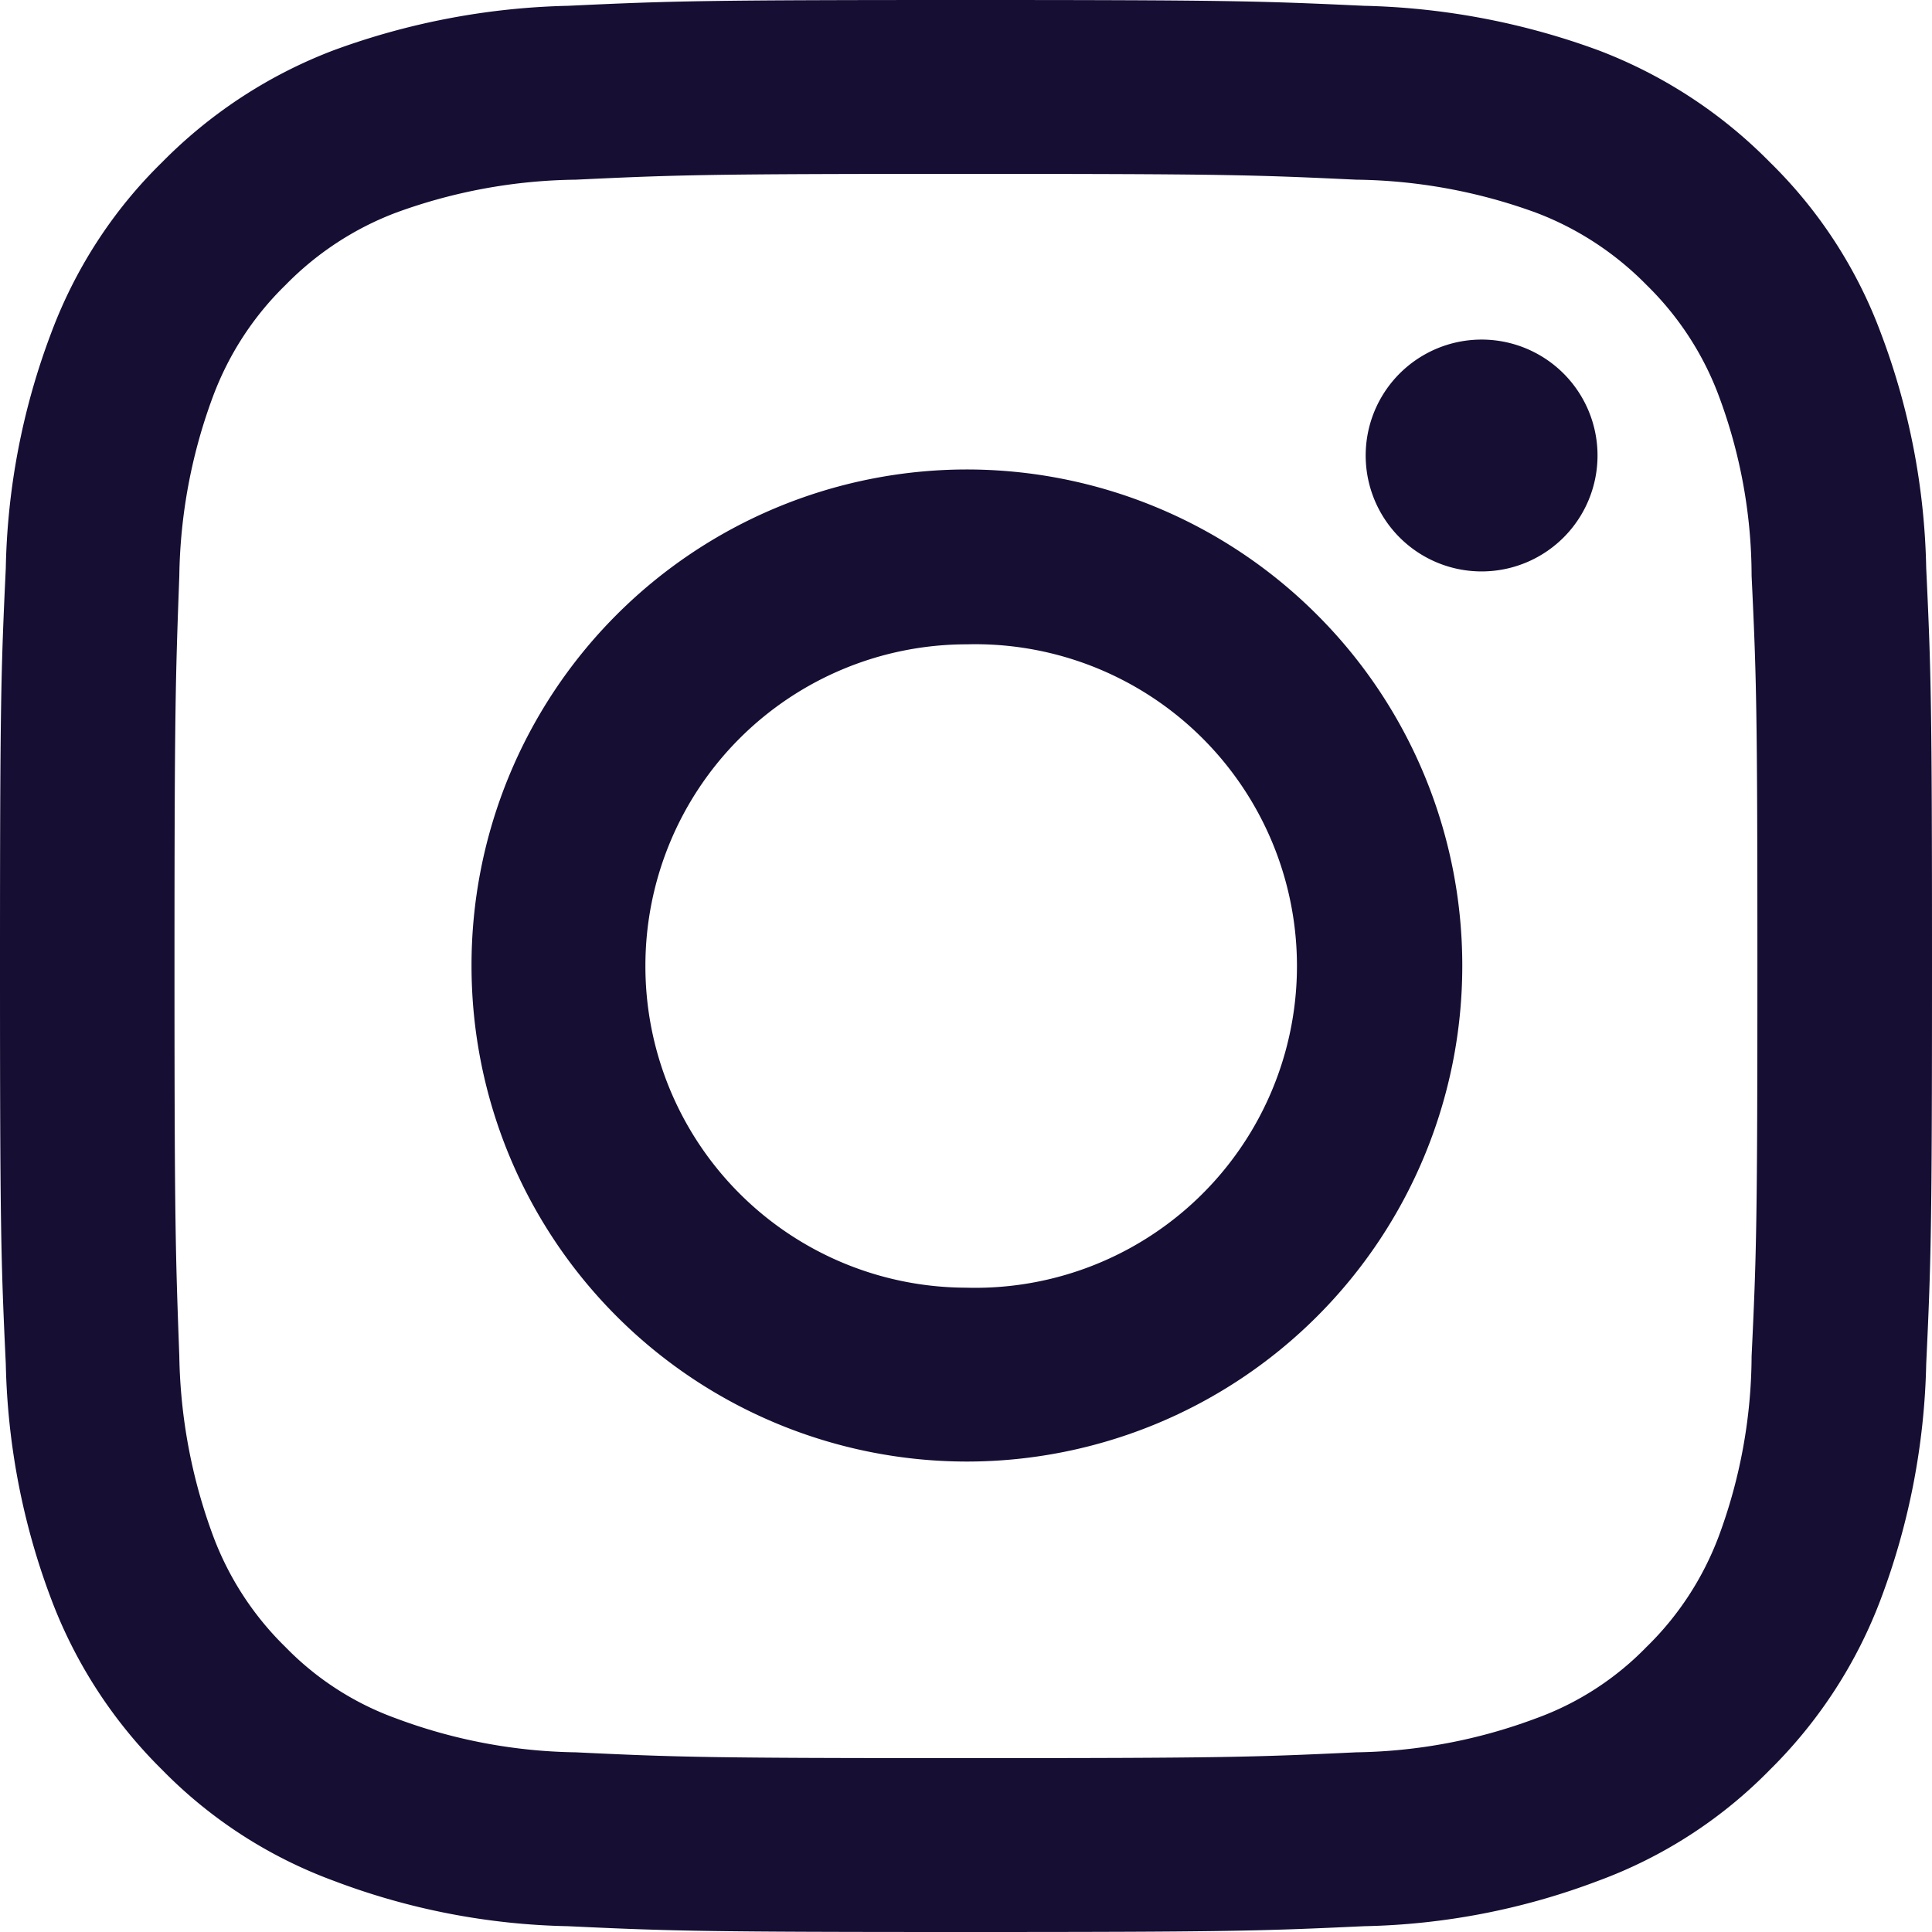 <svg viewBox="0 0 16 16" xmlns="http://www.w3.org/2000/svg"><path d="M7.996 1.44c2.14 0 2.388.008 3.235.048.507.006 1.01.098 1.486.272.346.13.66.336.919.6.265.259.47.573.599.92.178.476.27.98.271 1.488.04.84.048 1.096.048 3.232s-.008 2.392-.048 3.232a4.334 4.334 0 0 1-.271 1.488c-.13.347-.334.661-.6.92a2.426 2.426 0 0 1-.918.592 4.417 4.417 0 0 1-1.486.28c-.847.04-1.094.048-3.235.048-2.14 0-2.388-.008-3.227-.048a4.417 4.417 0 0 1-1.486-.28 2.426 2.426 0 0 1-.919-.592 2.513 2.513 0 0 1-.599-.92 4.486 4.486 0 0 1-.28-1.488c-.031-.84-.04-1.096-.04-3.232s.009-2.392.04-3.232a4.435 4.435 0 0 1 .28-1.488c.13-.347.334-.661.6-.92.258-.264.572-.47.918-.6a4.475 4.475 0 0 1 1.486-.272c.839-.04 1.094-.048 3.227-.048m0-1.44C5.831 0 5.552.008 4.705.048a6.011 6.011 0 0 0-1.941.368c-.535.203-1.02.52-1.422.928-.407.398-.72.882-.919 1.416a5.804 5.804 0 0 0-.375 1.944C.008 5.552 0 5.824 0 8c0 2.176.008 2.448.048 3.296.014.665.14 1.322.375 1.944.2.533.514 1.016.919 1.416.4.409.886.723 1.422.92a5.78 5.78 0 0 0 1.94.376c.848.04 1.127.048 3.292.048s2.444-.008 3.3-.048a5.78 5.78 0 0 0 1.94-.376 3.843 3.843 0 0 0 1.422-.92c.405-.4.719-.883.919-1.416.234-.622.361-1.28.375-1.944.04-.848.048-1.12.048-3.296 0-2.176-.008-2.448-.048-3.296a5.804 5.804 0 0 0-.375-1.944 3.859 3.859 0 0 0-.919-1.416 3.971 3.971 0 0 0-1.422-.928 6.011 6.011 0 0 0-1.94-.368C10.44.008 10.168 0 7.995 0m0 3.888a4.105 4.105 0 0 0-4.09 4.115 4.105 4.105 0 0 0 4.103 4.101A4.105 4.105 0 0 0 12.11 8c.001-1.092-.432-2.14-1.204-2.91a4.101 4.101 0 0 0-2.909-1.202m0 6.776a2.662 2.662 0 0 1-2.652-2.67 2.662 2.662 0 0 1 2.663-2.658 2.665 2.665 0 1 1-.01 5.328m5.231-6.936a.96.96 0 1 1-1.918.001.96.96 0 0 1 1.918-.001" fill="#160E33" fill-rule="evenodd"/></svg>
